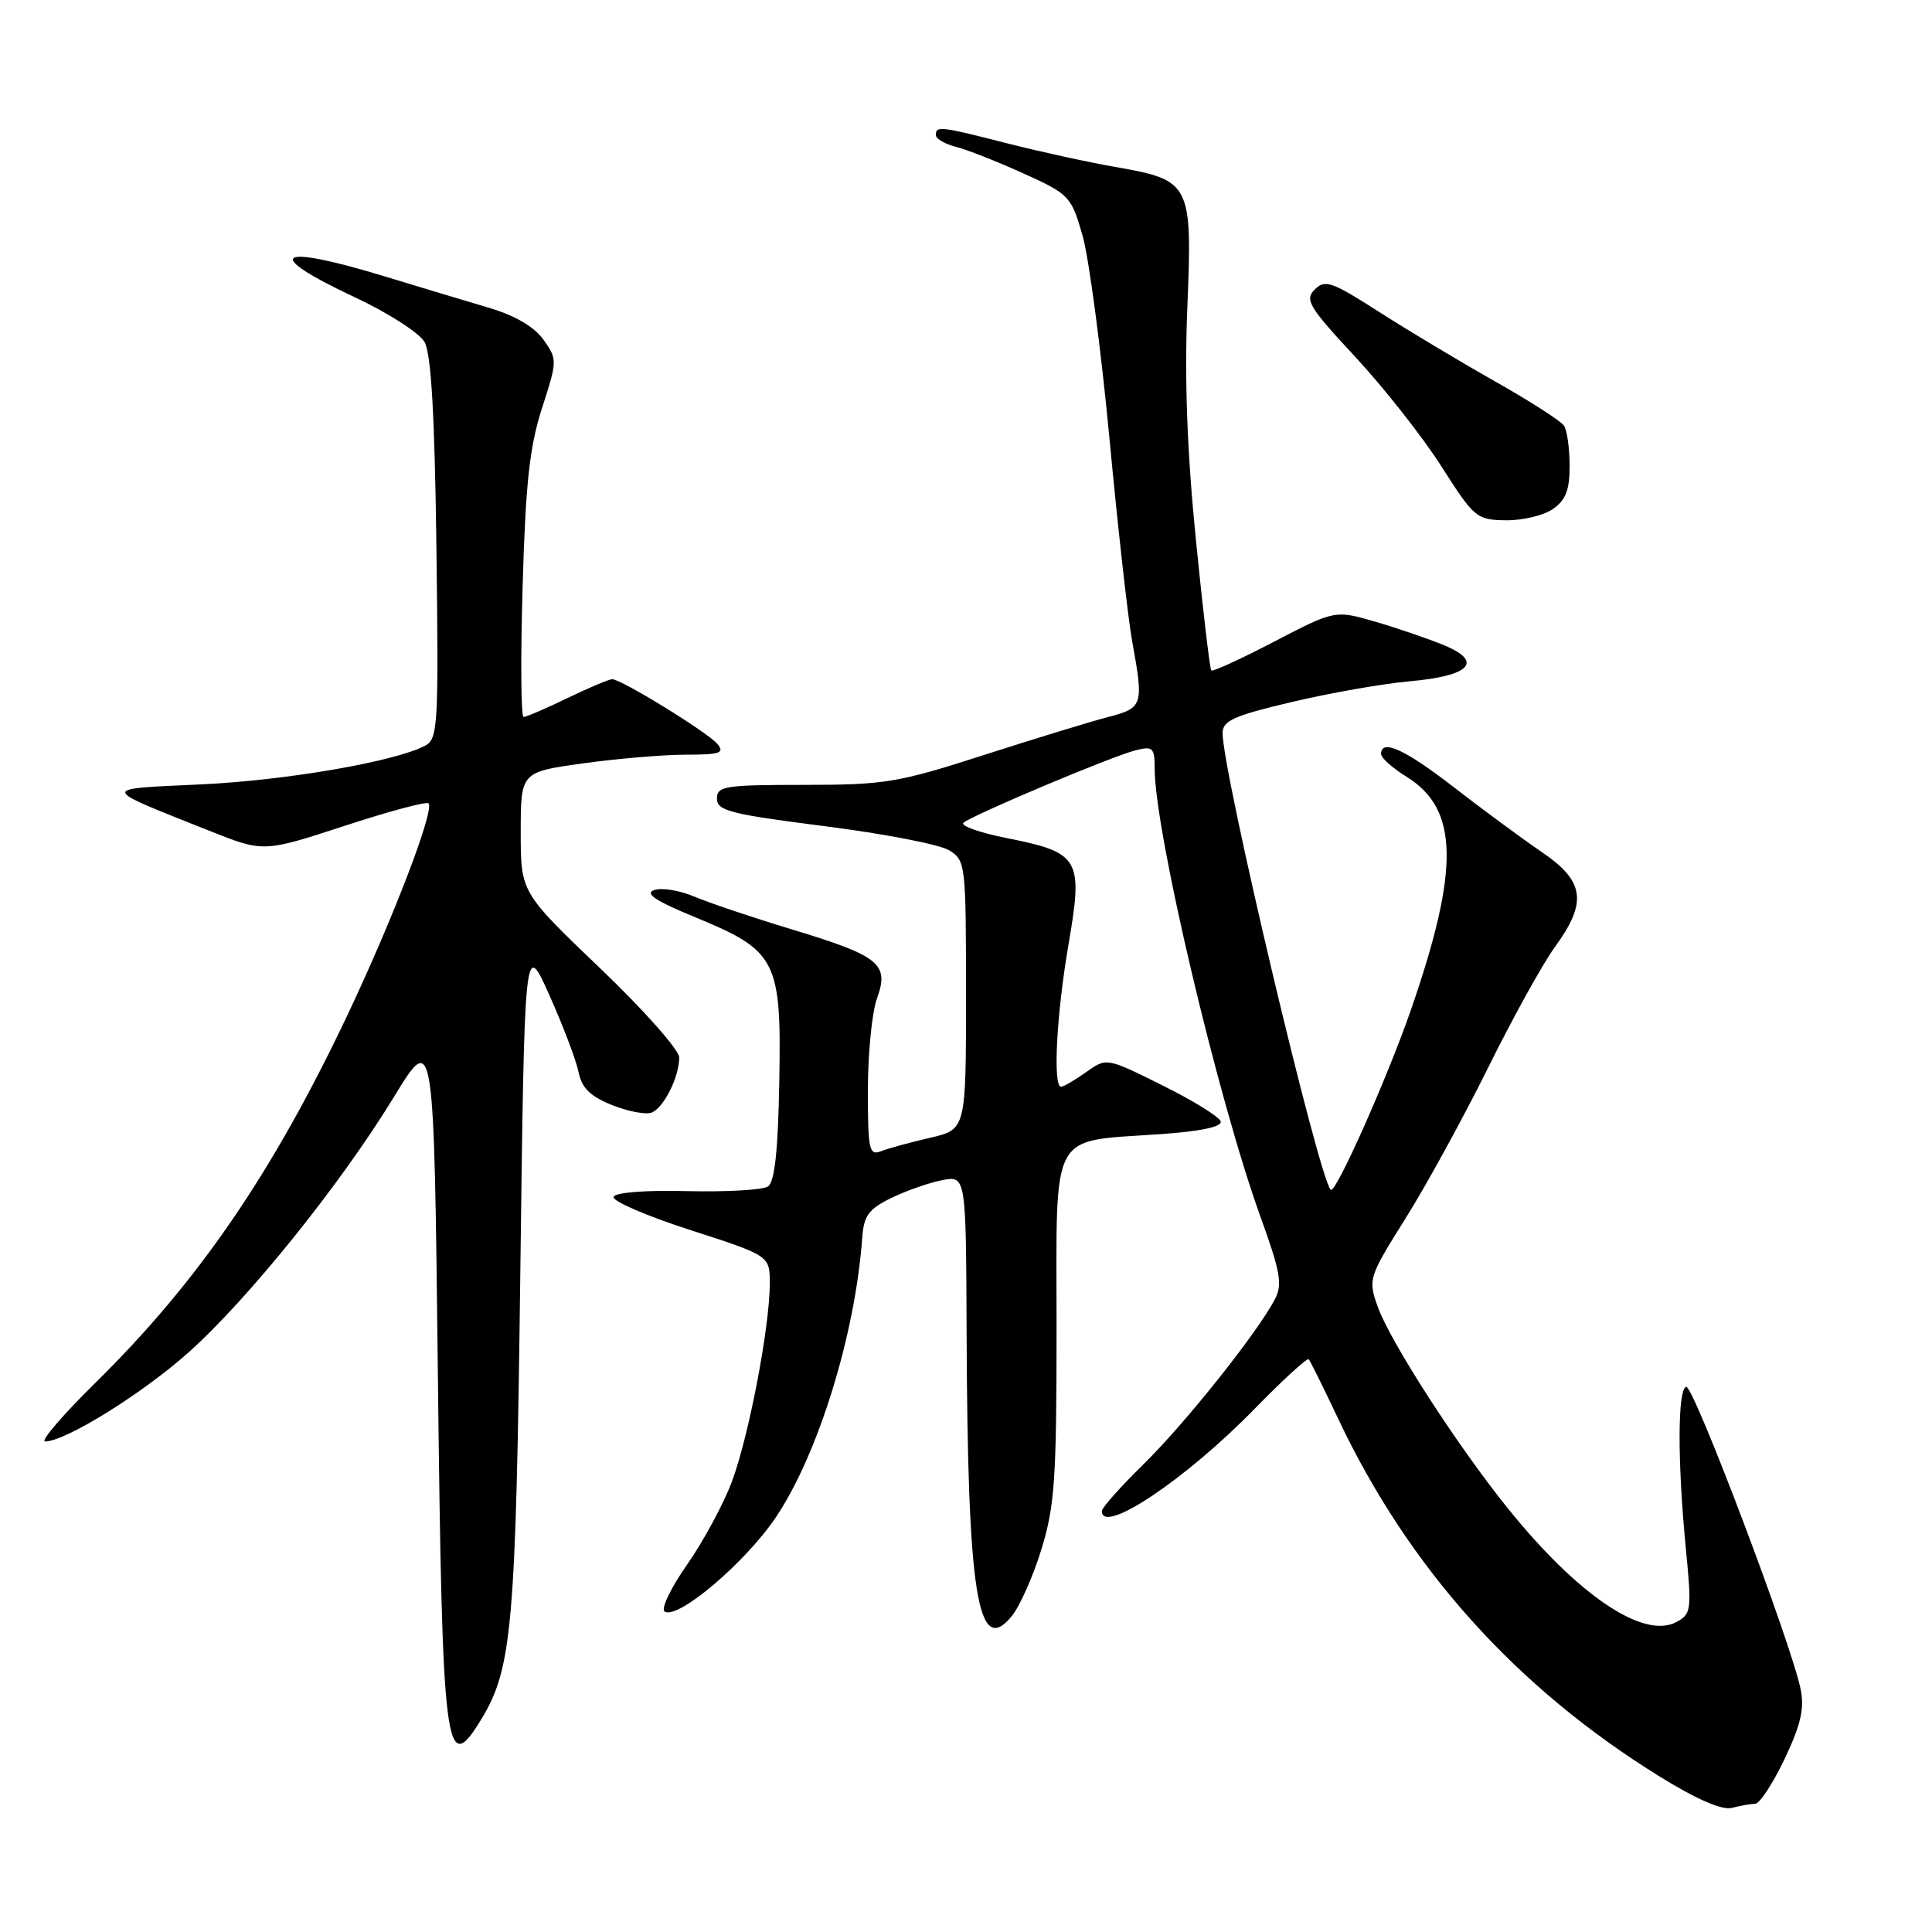 <?xml version="1.0" encoding="UTF-8" standalone="no"?>
<!DOCTYPE svg PUBLIC "-//W3C//DTD SVG 1.1//EN" "http://www.w3.org/Graphics/SVG/1.1/DTD/svg11.dtd" >
<svg xmlns="http://www.w3.org/2000/svg" xmlns:xlink="http://www.w3.org/1999/xlink" version="1.1" viewBox="0 0 256 256">
 <g >
 <path fill="currentColor"
d=" M 232.57 239.01 C 233.15 239.01 234.90 236.35 236.45 233.11 C 238.60 228.60 239.11 226.43 238.60 223.86 C 237.43 217.94 224.39 183.49 223.43 183.76 C 222.28 184.08 222.26 193.63 223.38 205.16 C 224.18 213.35 224.11 213.87 222.13 214.93 C 217.78 217.26 209.08 211.39 199.81 199.88 C 193.07 191.52 184.15 177.69 182.53 173.08 C 181.27 169.51 181.36 169.23 186.23 161.46 C 188.98 157.08 193.90 148.10 197.17 141.50 C 200.43 134.90 204.42 127.70 206.02 125.50 C 210.37 119.53 209.99 116.77 204.25 112.87 C 201.64 111.09 196.42 107.24 192.65 104.32 C 186.17 99.29 183.00 97.85 183.00 99.92 C 183.00 100.42 184.52 101.78 186.38 102.93 C 193.28 107.19 193.43 115.09 186.98 133.74 C 183.85 142.79 176.95 158.28 176.33 157.66 C 174.72 156.05 162.00 102.32 162.00 97.15 C 162.00 95.49 163.45 94.84 171.25 93.00 C 176.34 91.80 183.31 90.58 186.74 90.28 C 194.77 89.57 196.61 87.70 191.40 85.52 C 189.33 84.66 185.22 83.25 182.27 82.39 C 176.90 80.83 176.90 80.83 168.87 85.00 C 164.46 87.30 160.69 89.03 160.50 88.84 C 160.31 88.65 159.39 80.84 158.46 71.50 C 157.29 59.78 156.94 50.22 157.33 40.70 C 158.00 24.27 157.79 23.87 147.77 22.12 C 144.20 21.50 137.77 20.09 133.48 19.00 C 124.63 16.73 124.00 16.66 124.00 17.89 C 124.00 18.38 125.19 19.08 126.64 19.45 C 128.10 19.81 132.12 21.40 135.59 22.97 C 141.69 25.73 141.94 26.00 143.43 31.16 C 144.28 34.10 145.88 46.17 147.00 58.00 C 148.11 69.83 149.47 81.95 150.01 84.93 C 151.57 93.52 151.48 93.80 146.75 95.03 C 144.41 95.64 137.01 97.91 130.29 100.07 C 118.98 103.71 117.24 104.00 106.54 104.00 C 96.03 104.00 95.00 104.16 95.00 105.83 C 95.00 107.43 96.78 107.88 109.25 109.47 C 117.09 110.46 124.51 111.90 125.75 112.66 C 127.95 114.01 128.00 114.46 128.00 131.85 C 128.00 149.66 128.00 149.66 123.25 150.76 C 120.64 151.36 117.71 152.16 116.75 152.54 C 115.16 153.15 115.00 152.39 115.00 144.43 C 115.00 139.60 115.54 134.14 116.20 132.31 C 117.86 127.73 116.58 126.68 104.99 123.17 C 99.77 121.59 93.92 119.62 91.99 118.80 C 90.06 117.98 87.67 117.59 86.68 117.94 C 85.38 118.39 86.86 119.38 92.10 121.53 C 102.93 125.99 103.55 127.20 103.26 143.28 C 103.10 152.48 102.65 156.62 101.76 157.21 C 101.07 157.68 96.26 157.95 91.07 157.83 C 85.47 157.69 81.50 158.00 81.30 158.60 C 81.12 159.15 85.70 161.13 91.48 162.99 C 102.00 166.39 102.00 166.39 102.00 170.07 C 102.00 175.79 99.22 190.34 96.98 196.32 C 95.87 199.29 93.19 204.25 91.03 207.34 C 88.87 210.42 87.54 213.21 88.07 213.54 C 89.84 214.64 98.84 206.99 102.86 200.97 C 108.45 192.59 113.33 176.77 114.25 164.00 C 114.46 161.09 115.10 160.21 118.04 158.77 C 119.99 157.81 123.03 156.74 124.79 156.39 C 128.00 155.75 128.00 155.75 128.08 176.62 C 128.21 211.33 129.54 219.68 134.06 214.15 C 135.12 212.86 136.89 208.87 137.99 205.30 C 139.76 199.58 140.00 196.00 140.00 175.87 C 140.00 149.33 138.92 151.33 153.77 150.28 C 159.08 149.91 161.95 149.30 161.75 148.60 C 161.58 147.99 158.11 145.84 154.03 143.82 C 146.62 140.13 146.62 140.13 143.91 142.07 C 142.41 143.13 140.92 144.00 140.60 144.00 C 139.49 144.00 139.99 134.40 141.59 125.10 C 143.54 113.77 143.07 112.98 133.44 111.06 C 129.81 110.34 127.22 109.42 127.67 109.02 C 128.81 108.01 147.35 100.20 150.47 99.42 C 152.76 98.84 153.00 99.07 153.00 101.84 C 153.00 110.15 161.38 145.64 167.02 161.23 C 169.68 168.59 169.96 170.21 168.92 172.18 C 166.55 176.67 157.08 188.56 151.57 193.97 C 148.51 196.97 146.00 199.78 146.00 200.22 C 146.00 203.47 157.10 196.05 166.24 186.68 C 169.98 182.85 173.21 179.89 173.41 180.11 C 173.61 180.32 175.37 183.88 177.32 188.00 C 186.71 207.86 200.94 223.68 220.00 235.45 C 224.85 238.45 228.21 239.90 229.50 239.55 C 230.60 239.26 231.98 239.02 232.57 239.01 Z  M 63.81 227.75 C 67.86 221.08 68.36 215.34 68.94 169.00 C 69.50 124.50 69.50 124.50 72.80 131.87 C 74.61 135.92 76.35 140.50 76.66 142.05 C 77.08 144.16 78.20 145.26 81.08 146.42 C 83.20 147.27 85.57 147.72 86.33 147.43 C 87.95 146.80 90.00 142.72 90.00 140.11 C 90.00 139.13 85.28 133.80 79.50 128.28 C 69.00 118.24 69.00 118.24 69.00 110.27 C 69.00 102.30 69.00 102.30 77.25 101.15 C 81.79 100.52 87.92 100.00 90.87 100.00 C 95.39 100.00 96.06 99.77 95.07 98.59 C 93.80 97.06 82.33 90.00 81.12 90.00 C 80.71 90.00 78.04 91.12 75.19 92.50 C 72.34 93.88 69.73 95.00 69.38 95.00 C 69.03 95.00 68.97 87.24 69.25 77.75 C 69.64 64.01 70.17 59.20 71.82 54.08 C 73.86 47.77 73.86 47.62 72.01 45.01 C 70.79 43.30 68.25 41.81 64.81 40.79 C 61.89 39.93 55.67 38.05 51.00 36.63 C 36.56 32.23 34.60 33.57 47.00 39.38 C 51.39 41.43 55.56 44.11 56.25 45.31 C 57.13 46.86 57.60 54.86 57.83 72.67 C 58.13 96.21 58.03 97.91 56.33 98.81 C 52.31 100.93 37.85 103.42 26.54 103.94 C 13.13 104.57 13.07 104.24 27.71 110.07 C 34.91 112.94 34.91 112.94 45.60 109.45 C 51.47 107.52 56.51 106.17 56.78 106.45 C 57.62 107.29 52.07 121.78 46.04 134.50 C 36.09 155.49 26.27 169.82 12.62 183.25 C 8.29 187.51 5.30 191.00 5.98 191.00 C 8.66 191.00 18.83 184.69 24.94 179.24 C 32.85 172.19 45.15 156.91 52.21 145.33 C 57.50 136.68 57.50 136.68 58.02 182.09 C 58.60 232.58 58.99 235.69 63.81 227.75 Z  M 205.78 67.44 C 207.48 66.25 208.00 64.90 207.98 61.69 C 207.98 59.39 207.64 57.00 207.23 56.39 C 206.83 55.79 202.71 53.14 198.07 50.52 C 193.44 47.90 186.51 43.75 182.69 41.30 C 176.46 37.31 175.57 37.00 174.21 38.36 C 172.85 39.72 173.42 40.66 179.60 47.31 C 183.39 51.40 188.53 57.92 191.00 61.81 C 195.34 68.62 195.65 68.88 199.53 68.94 C 201.74 68.97 204.56 68.30 205.78 67.44 Z "/>
</g>
</svg>